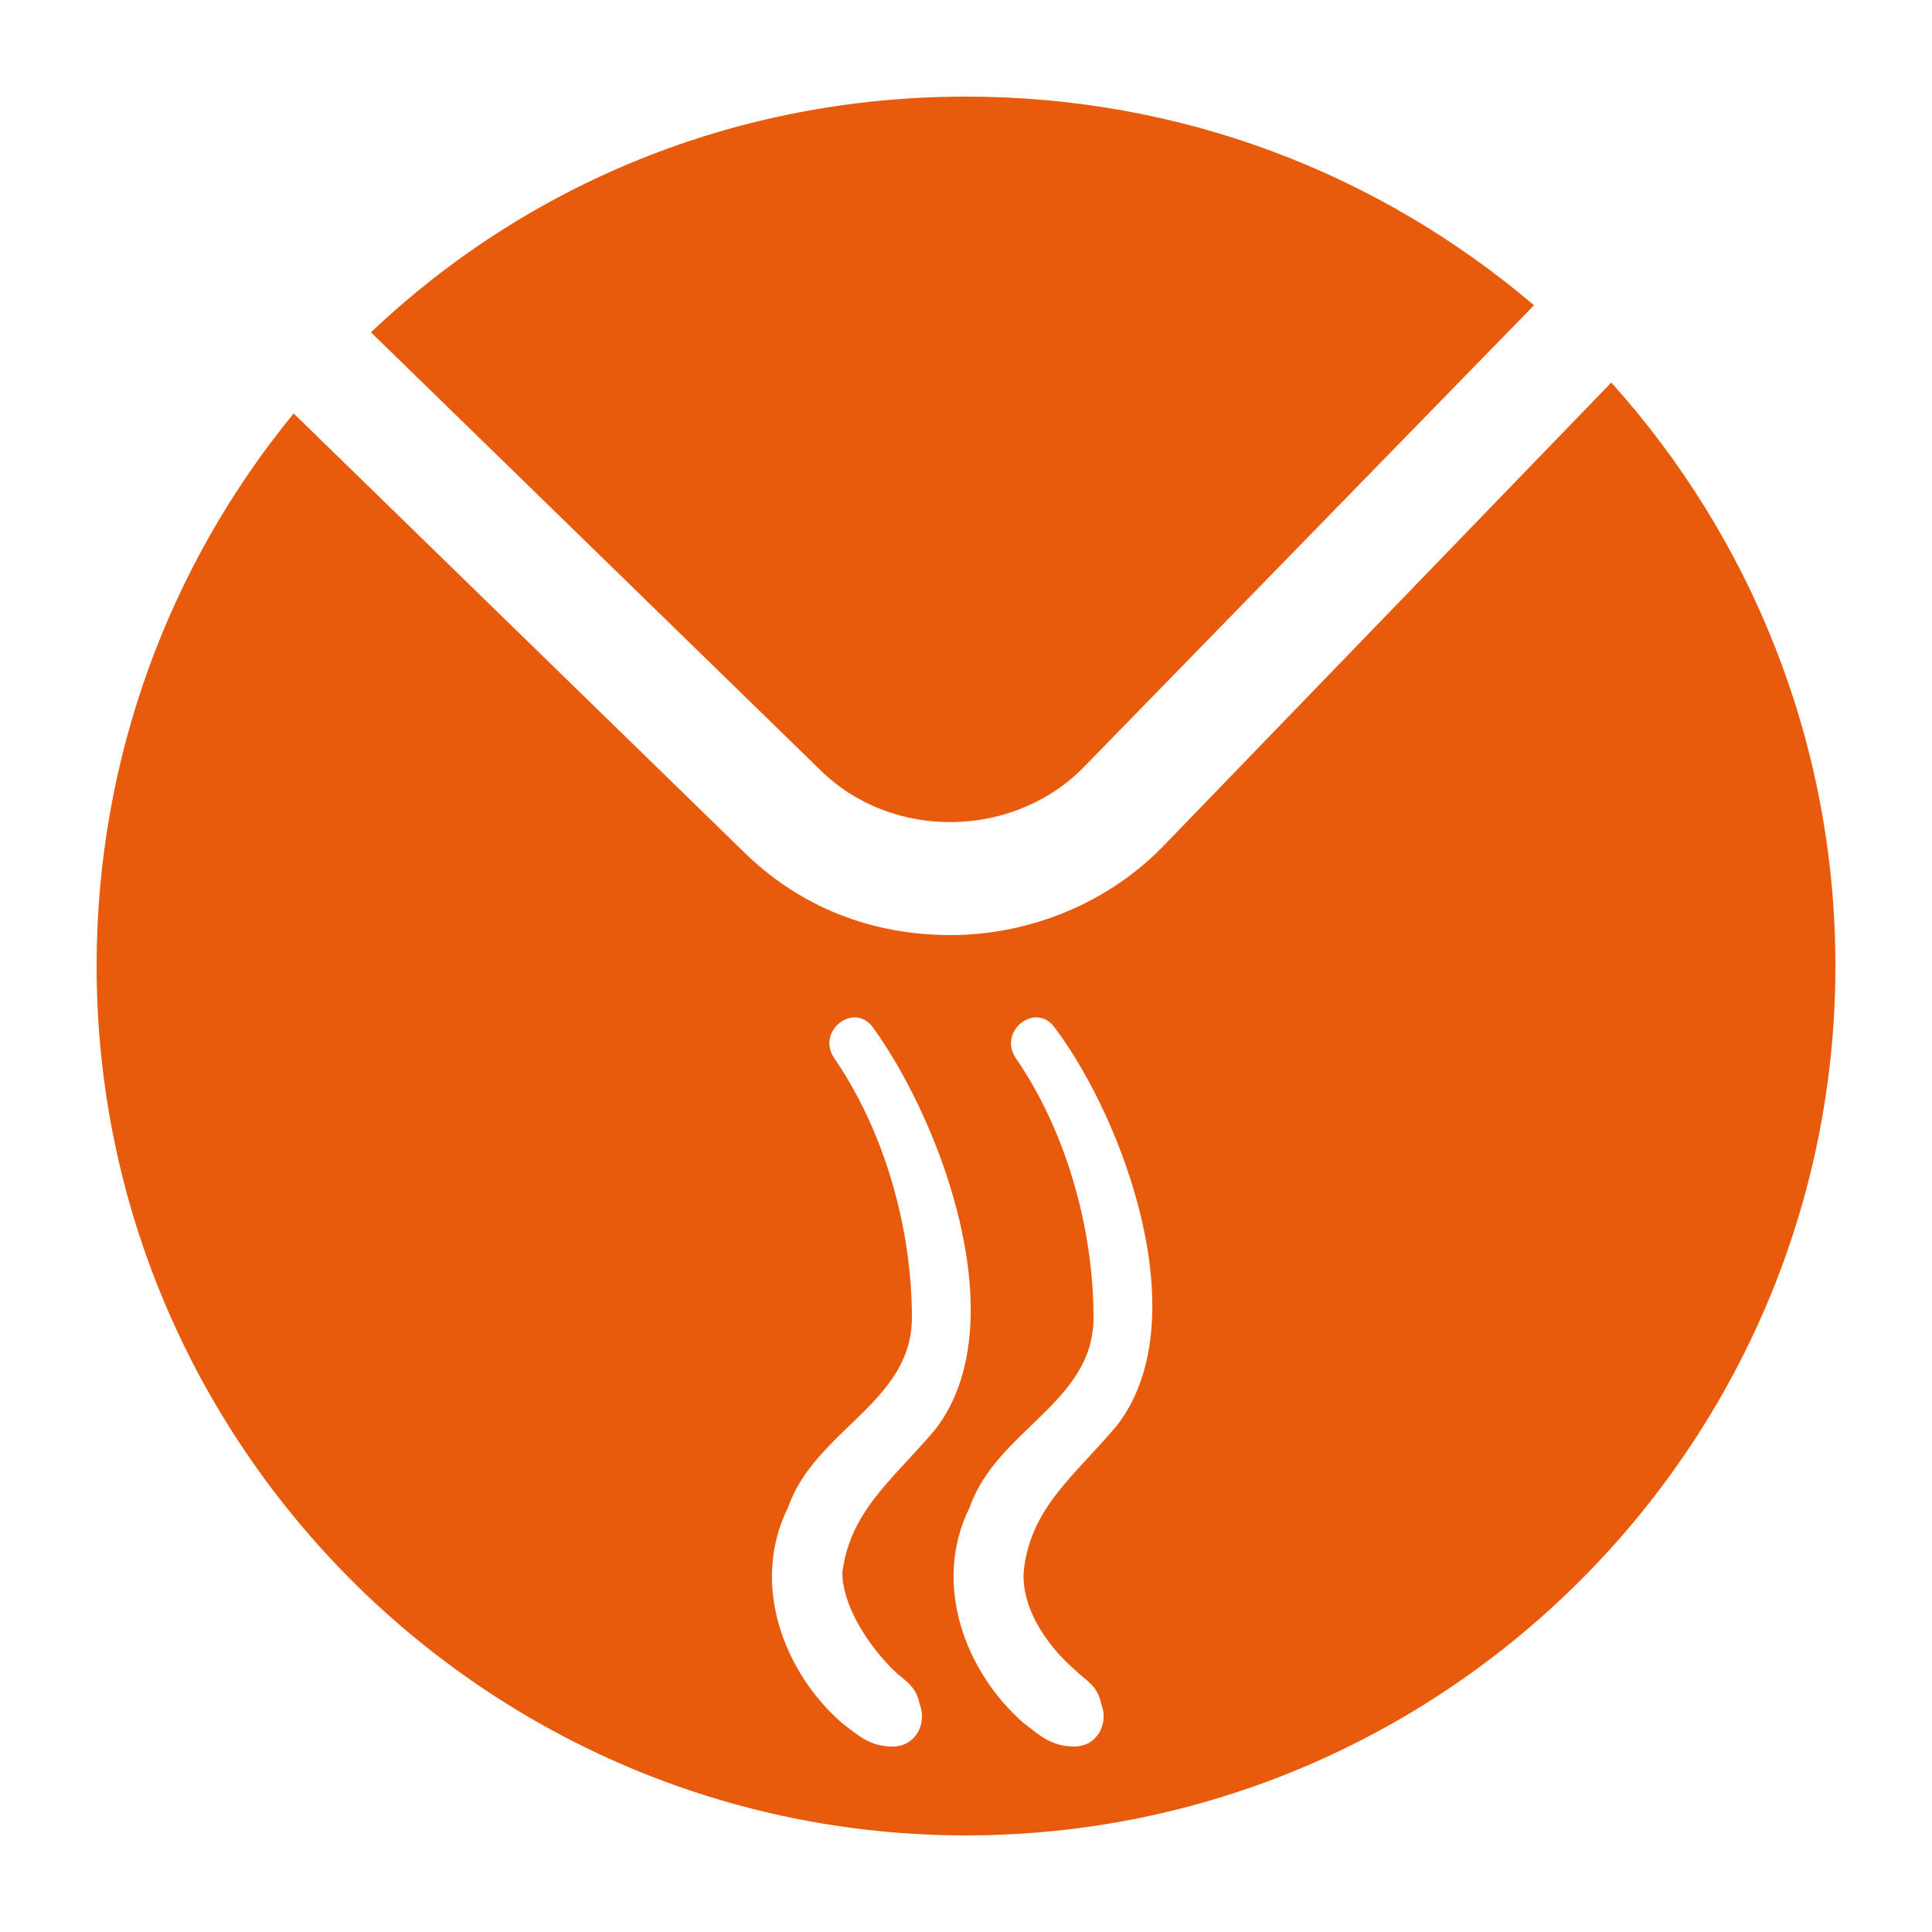 <?xml version="1.0" encoding="utf-8"?>
<!-- Generator: Adobe Illustrator 23.0.5, SVG Export Plug-In . SVG Version: 6.00 Build 0)  -->
<svg version="1.1" id="Capa_1" xmlns="http://www.w3.org/2000/svg" xmlns:xlink="http://www.w3.org/1999/xlink" x="0px" y="0px"
	 viewBox="0 0 50 50" style="enable-background:new 0 0 50 50;" xml:space="preserve">
<style type="text/css">
	.st0{fill:#E95B0C;}
</style>
<g>
	<path class="st0" d="M113.9-1.7l-3.7-12.3c-1-3.5-4.2-5.8-7.8-5.8h-4.9c-3.6,0-6.7,2.3-7.8,5.8L86.1-1.7c-0.7,2.2-2.6,3.8-4.8,4.1
		c3.8,5.7,10.2,9.7,17.6,10.1c8.3,0.4,15.7-3.6,20-10.1C116.5,2.1,114.6,0.5,113.9-1.7"/>
	<path class="st0" d="M83.4-2.5l3.7-12.3c1.4-4.6,5.6-7.7,10.4-7.7h4.9c4.8,0,9,3.1,10.4,7.7l3.7,12.3c0.4,1.3,1.6,2.2,3,2.2h0.8
		c1.2-2.6,2-5.5,2.2-8.5c0.7-12.4-8.8-23-21.3-23.7c-12.4-0.7-23,8.8-23.7,21.3c-0.2,3.9,0.6,7.6,2.2,10.9h0.8
		C81.8-0.3,83-1.2,83.4-2.5"/>
</g>
<g>
	<path class="st0" d="M109.8,3.3c-6.4,0-11.5-5.2-11.5-11.5v-19.9c-6.1,3.7-10.3,10.3-10.8,18c-0.7,12.4,8.8,23,21.3,23.7
		c8.3,0.5,15.8-3.7,20.1-10.2H109.8z"/>
	<path class="st0" d="M102.5-8.3c0,4,3.3,7.3,7.3,7.3H131c0.8-2.1,1.3-4.4,1.4-6.8c0.7-12.4-8.8-23-21.3-23.7c-3-0.2-6,0.3-8.7,1.2
		V-8.3z"/>
</g>
<g>
	<path class="st0" d="M41.7,9.9L30.2,21.8c-1.5,1.6-3.6,2.4-5.6,2.4c-2,0-3.9-0.7-5.4-2.2L7.6,10.7C4.4,14.6,2.5,19.6,2.5,25
		c0,12.4,10.1,22.5,22.5,22.5c12.4,0,22.5-10.1,22.5-22.5C47.5,19.2,45.3,13.9,41.7,9.9 M23.1,43.2c0.3,0.3,0.6,0.4,0.7,0.9
		c0.2,0.5-0.1,1.1-0.7,1.1c-0.6,0-0.9-0.3-1.3-0.6c-1.5-1.3-2.4-3.6-1.4-5.6c0.7-2,3.2-2.7,3.2-4.9c0-2.3-0.7-4.8-2-6.7
		c-0.5-0.7,0.5-1.5,1-0.8c1.8,2.5,3.7,7.7,1.6,10.4c-1.1,1.3-2.2,2.1-2.4,3.7C21.8,41.5,22.4,42.5,23.1,43.2 M28.9,36.9
		c-1.1,1.3-2.2,2.1-2.4,3.7c-0.1,0.9,0.5,1.9,1.3,2.6c0.3,0.3,0.6,0.4,0.7,0.9c0.2,0.5-0.1,1.1-0.7,1.1c-0.6,0-0.9-0.3-1.3-0.6
		c-1.5-1.3-2.4-3.6-1.4-5.6c0.7-2,3.2-2.7,3.2-4.9c0-2.3-0.7-4.8-2-6.7c-0.5-0.7,0.5-1.5,1-0.8C29.1,29,31,34.2,28.9,36.9"/>
	<path class="st0" d="M21.2,19.9c1.9,1.9,5.1,1.8,6.9-0.1L39.7,7.9C35.7,4.5,30.6,2.5,25,2.5c-6,0-11.4,2.3-15.4,6.1L21.2,19.9z"/>
</g>
</svg>
